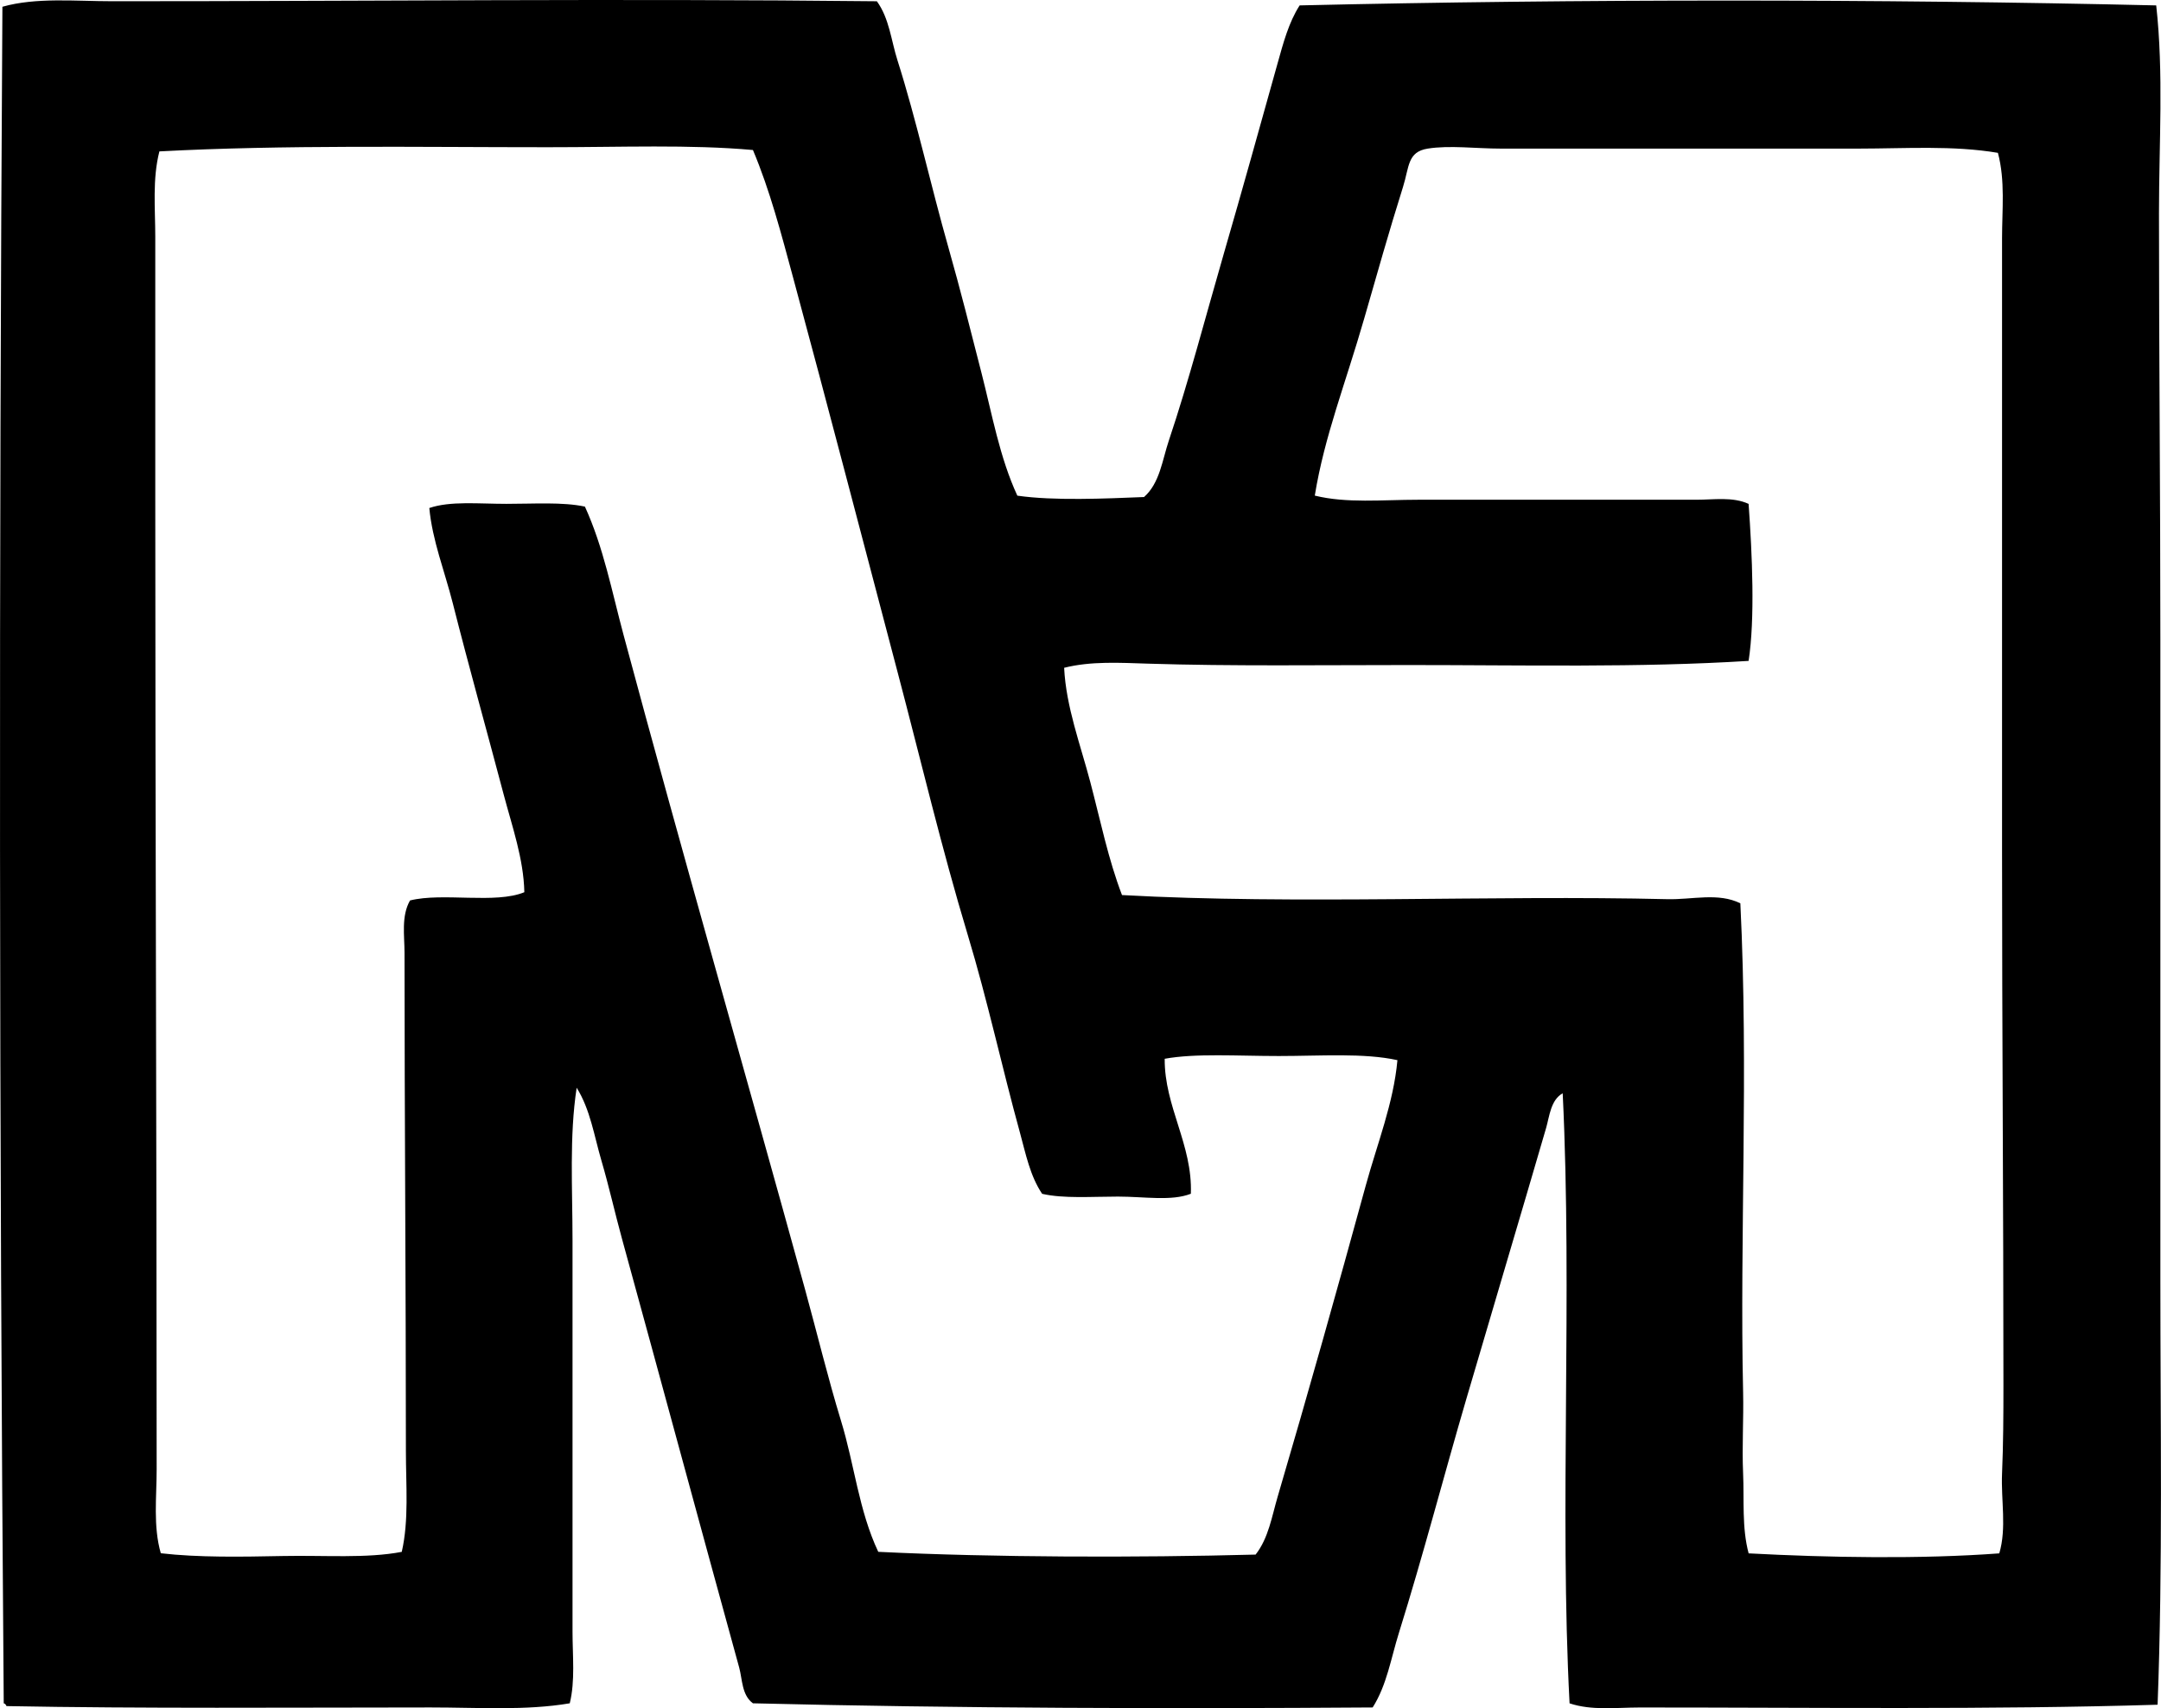 <?xml version="1.0" encoding="iso-8859-1"?>
<!-- Generator: Adobe Illustrator 19.2.0, SVG Export Plug-In . SVG Version: 6.00 Build 0)  -->
<svg version="1.1" xmlns="http://www.w3.org/2000/svg" xmlns:xlink="http://www.w3.org/1999/xlink" x="0px" y="0px"
	 viewBox="0 0 73.566 58.154" style="enable-background:new 0 0 73.566 58.154;" xml:space="preserve">
<g id="Massiv-Heimbau">
	<path style="fill-rule:evenodd;clip-rule:evenodd;" d="M29.851,0.043c0.425,0.587,0.485,1.331,0.703,2.016
		c0.642,2.018,1.125,4.232,1.735,6.376c0.403,1.416,0.764,2.856,1.125,4.267c0.364,1.422,0.618,2.872,1.219,4.172
		c1.245,0.18,2.993,0.1,4.313,0.047c0.537-0.476,0.62-1.254,0.844-1.922c0.682-2.031,1.251-4.224,1.875-6.376
		c0.624-2.148,1.221-4.301,1.828-6.47c0.191-0.681,0.376-1.387,0.75-1.969c9.437-0.219,19.675-0.22,29.16,0
		c0.257,2.321,0.094,4.69,0.094,7.079c0,4.707,0.047,9.56,0.047,14.486c0,7.169,0,14.421,0,21.8c0,4.886,0.085,9.747-0.094,14.486
		c-5.646,0.173-11.768,0.093-17.627,0.094c-0.808,0.001-1.638,0.111-2.391-0.141c-0.346-6.562,0.101-13.89-0.234-20.768
		c-0.407,0.222-0.452,0.79-0.562,1.172c-0.866,2.976-1.821,6.169-2.719,9.235c-0.777,2.652-1.463,5.3-2.297,7.97
		c-0.268,0.857-0.409,1.771-0.891,2.531c-6.9,0.048-14.104,0.032-21.097-0.141c-0.383-0.277-0.359-0.82-0.469-1.219
		c-1.317-4.782-2.657-9.747-3.985-14.58c-0.245-0.891-0.447-1.802-0.703-2.672c-0.249-0.846-0.379-1.74-0.844-2.485
		c-0.253,1.655-0.141,3.416-0.141,5.204c0,4.383,0,8.876,0,13.314c0,0.82,0.094,1.675-0.094,2.438
		c-1.501,0.255-3.116,0.141-4.735,0.141c-4.743,0.002-9.881,0.041-14.44-0.046c-0.02-0.042-0.041-0.084-0.094-0.095
		C-0.03,38.522-0.037,19.181,0.082,0.23c1.153-0.325,2.467-0.188,3.75-0.188C12.357,0.044,21.085-0.054,29.851,0.043z
		 M38.056,40.736c-0.895,0-1.846,0.074-2.579-0.094c-0.412-0.609-0.561-1.374-0.75-2.062c-0.622-2.257-1.105-4.512-1.782-6.751
		c-0.888-2.941-1.603-5.972-2.391-8.955c-1.19-4.507-2.36-9.008-3.563-13.455c-0.396-1.462-0.779-2.935-1.359-4.312
		c-2.149-0.193-4.479-0.094-6.985-0.095c-4.403,0-8.997-0.084-13.221,0.142C5.184,6.101,5.286,7.104,5.286,8.059
		c0,3.116,0,5.99,0,8.954c0,11.13,0.047,21.714,0.047,33.005c0,0.949-0.123,1.943,0.141,2.86C6.755,53.027,8.23,53,9.645,52.972
		c1.397-0.028,2.837,0.088,4.032-0.141c0.247-1.076,0.141-2.267,0.141-3.423c0-5.61-0.047-11.398-0.047-16.971
		c0-0.587-0.116-1.248,0.187-1.782c1.111-0.279,2.909,0.127,3.892-0.281c-0.024-1.134-0.415-2.236-0.704-3.328
		c-0.577-2.182-1.182-4.34-1.734-6.517c-0.273-1.077-0.695-2.131-0.797-3.234c0.716-0.244,1.676-0.142,2.625-0.142
		c0.926,0.001,1.912-0.069,2.672,0.094c0.632,1.383,0.917,2.887,1.313,4.36c1.996,7.438,4.154,14.928,6.188,22.315
		c0.407,1.48,0.772,2.993,1.219,4.454c0.455,1.485,0.603,3.048,1.266,4.454c3.923,0.192,8.816,0.201,12.846,0.094
		c0.439-0.56,0.551-1.292,0.75-1.969c1.036-3.522,2.03-7.058,3-10.596c0.39-1.423,0.945-2.803,1.078-4.267
		c-1.139-0.252-2.618-0.141-4.032-0.141c-1.417,0-2.842-0.098-3.891,0.094c-0.012,1.626,0.951,2.922,0.891,4.595
		C39.875,40.899,38.958,40.736,38.056,40.736z M63.278,5.059c-4.042,0-8.195-0.001-12.189,0c-0.832,0-1.742-0.119-2.485,0
		c-0.696,0.111-0.625,0.617-0.844,1.312c-0.476,1.511-0.896,3.006-1.313,4.453c-0.652,2.264-1.359,4.023-1.688,6.048
		c1.086,0.268,2.299,0.141,3.516,0.141c3.13,0.001,6.402,0,9.47,0c0.597,0,1.241-0.108,1.782,0.141c0.123,1.719,0.221,3.918,0,5.345
		c-3.722,0.234-7.647,0.141-11.58,0.141c-2.971,0-6.021,0.043-8.861-0.047c-0.963-0.03-1.949-0.09-2.86,0.141
		c0.066,1.333,0.554,2.612,0.891,3.892c0.343,1.301,0.611,2.627,1.079,3.845c5.933,0.329,12.587-0.004,18.565,0.14
		c0.846,0.021,1.731-0.233,2.485,0.141c0.283,5.734-0.025,11.352,0.094,16.644c0.021,0.923-0.041,1.84,0,2.766
		c0.04,0.9-0.047,1.842,0.188,2.72c2.72,0.145,5.869,0.199,8.533,0c0.256-0.871,0.055-1.797,0.094-2.72
		c0.042-0.985,0.047-1.992,0.047-3c0-6.061-0.047-12.138-0.047-18.144c0-7.036,0-13.842,0-20.909c0-0.966,0.112-1.959-0.141-2.906
		C66.484,4.945,64.871,5.058,63.278,5.059z"/>
</g>
<g id="Layer_1">
</g>
</svg>
